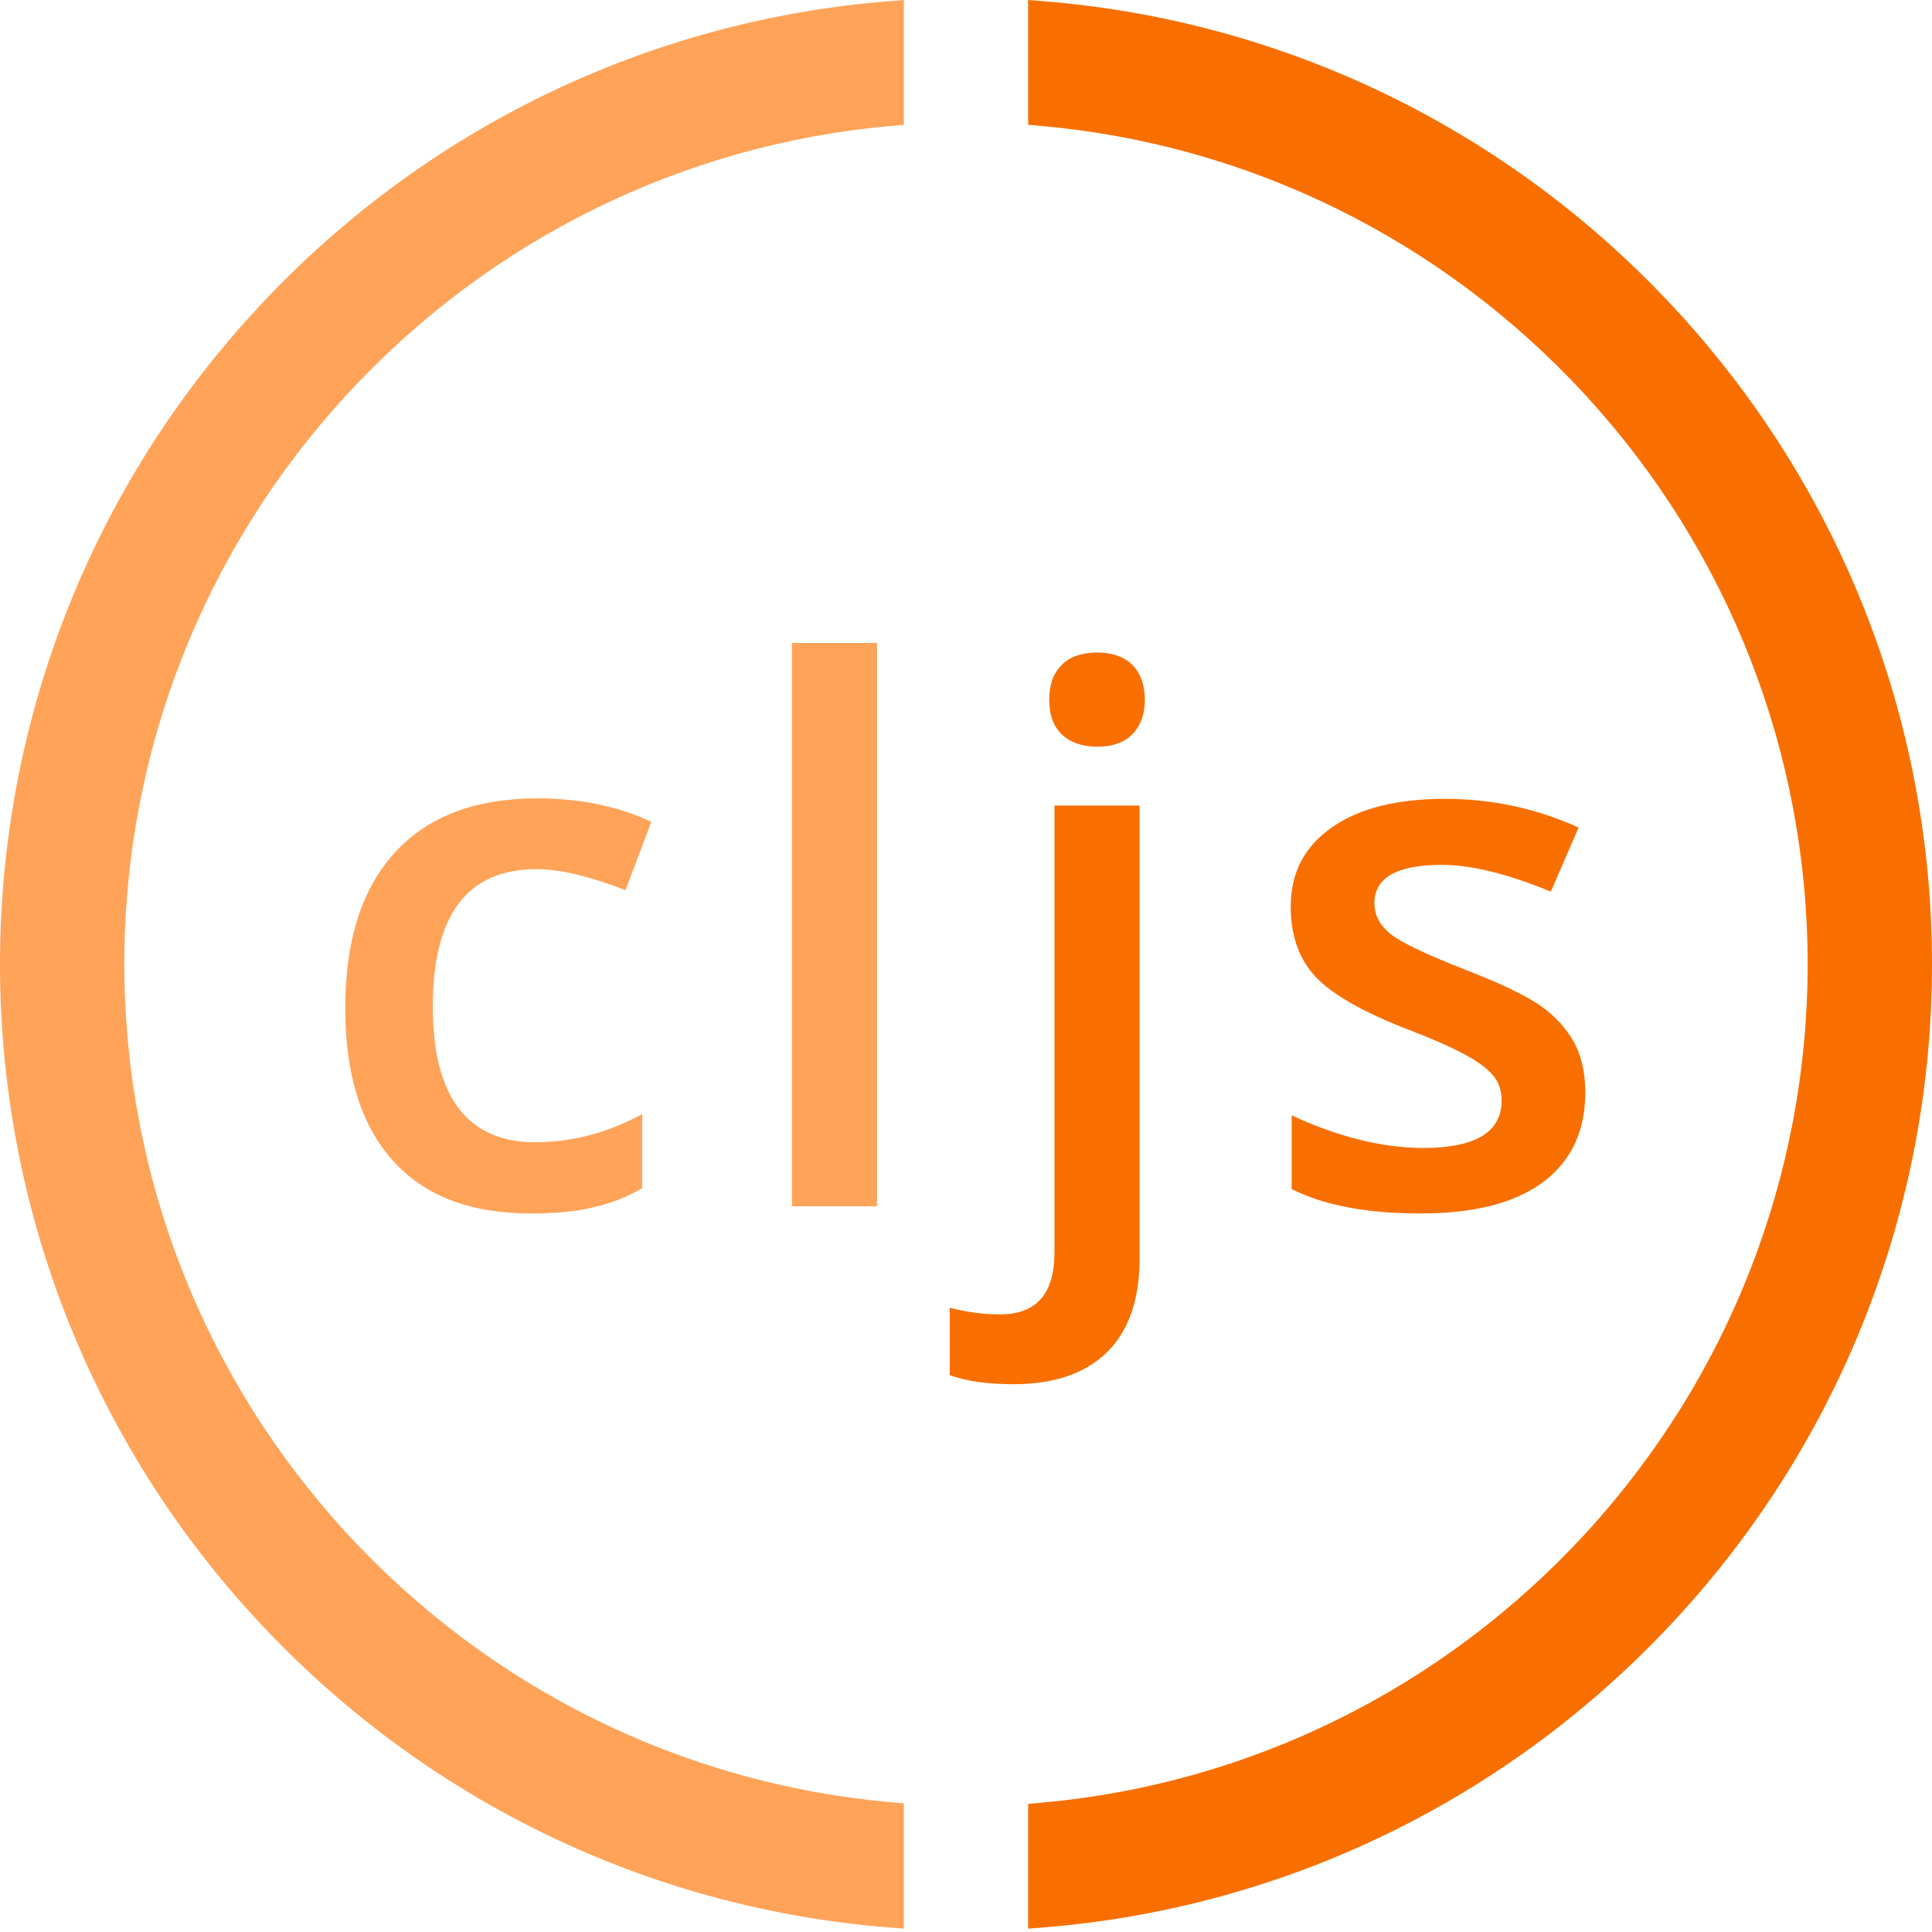 <?xml version="1.0" encoding="UTF-8" standalone="no"?>
<svg width="256px" height="256px" viewBox="0 0 256 256" version="1.1" xmlns="http://www.w3.org/2000/svg" xmlns:xlink="http://www.w3.org/1999/xlink" preserveAspectRatio="xMidYMid">
	<g>
		<path d="M70.337,160.792 C62.289,160.792 56.206,158.447 52.024,153.758 C47.842,149.069 45.75,142.352 45.75,133.608 C45.75,124.673 47.905,117.83 52.277,113.014 C56.649,108.198 62.923,105.79 71.224,105.79 C76.8,105.79 81.869,106.804 86.305,108.895 L82.883,117.956 C78.131,116.119 74.202,115.168 71.097,115.168 C61.909,115.168 57.346,121.251 57.346,133.418 C57.346,139.374 58.487,143.81 60.768,146.851 C63.049,149.83 66.408,151.35 70.844,151.35 C75.85,151.35 80.602,150.083 85.101,147.612 L85.101,157.434 C83.073,158.638 80.919,159.461 78.638,159.968 C76.356,160.539 73.568,160.792 70.337,160.792" fill="rgb(255,163,89)"></path>
		<path d="M104.935,85.196 L116.214,85.196 L116.214,159.841 L104.935,159.841 L104.935,85.196 Z" fill="rgb(255,163,89)"></path>
		<path d="M134.273,183.414 C130.915,183.414 128.063,183.034 125.845,182.21 L125.845,173.275 C128,173.845 130.218,174.162 132.499,174.162 C137.315,174.162 139.723,171.438 139.723,165.988 L139.723,106.74 L151.002,106.74 L151.002,166.748 C151.002,172.198 149.544,176.38 146.693,179.168 C143.778,182.02 139.659,183.414 134.273,183.414 L134.273,183.414 Z M139.026,92.737 C139.026,90.709 139.596,89.188 140.673,88.111 C141.751,87.034 143.335,86.463 145.426,86.463 C147.39,86.463 148.974,87.034 150.051,88.111 C151.129,89.188 151.699,90.772 151.699,92.737 C151.699,94.638 151.129,96.158 150.051,97.299 C148.974,98.376 147.39,98.946 145.426,98.946 C143.398,98.946 141.814,98.376 140.673,97.299 C139.533,96.158 139.026,94.638 139.026,92.737 L139.026,92.737 Z" fill="rgb(248,111,0)"></path>
		<path d="M210.059,144.76 C210.059,149.956 208.158,153.885 204.42,156.673 C200.618,159.461 195.232,160.792 188.198,160.792 C181.101,160.792 175.461,159.715 171.152,157.56 L171.152,147.802 C177.362,150.653 183.192,152.111 188.578,152.111 C195.485,152.111 198.97,150.02 198.97,145.838 C198.97,144.507 198.59,143.366 197.83,142.479 C197.069,141.592 195.802,140.641 194.028,139.691 C192.253,138.74 189.845,137.663 186.677,136.459 C180.594,134.115 176.412,131.707 174.257,129.362 C172.103,127.018 171.026,123.913 171.026,120.174 C171.026,115.612 172.863,112.127 176.539,109.592 C180.214,107.057 185.156,105.853 191.493,105.853 C197.703,105.853 203.596,107.121 209.172,109.655 L205.497,118.146 C199.794,115.802 194.978,114.598 191.049,114.598 C185.093,114.598 182.115,116.309 182.115,119.667 C182.115,121.315 182.875,122.709 184.459,123.913 C185.98,125.053 189.402,126.638 194.598,128.665 C198.97,130.376 202.139,131.897 204.166,133.291 C206.131,134.685 207.588,136.333 208.602,138.17 C209.552,139.944 210.059,142.162 210.059,144.76" fill="rgb(248,111,0)"></path>
		<path d="M118.03,16.69 L119.762,16.536 L119.762,0 L117.71,0.165 C85.762,2.725 56.096,17.144 34.179,40.766 C12.138,64.52 0,95.422 0,127.778 C0,160.135 12.138,191.036 34.179,214.79 C56.096,238.412 85.762,252.831 117.71,255.392 L119.762,255.557 L119.762,238.958 L118.03,238.803 C90.436,236.352 64.836,223.696 45.945,203.164 C26.941,182.509 16.475,155.714 16.475,127.715 C16.475,99.72 26.941,72.936 45.945,52.298 C64.831,31.786 90.431,19.141 118.03,16.69" fill="rgb(255,163,89)"></path>
		<path d="M221.821,40.766 C199.904,17.144 170.238,2.725 138.29,0.165 L136.238,0 L136.238,16.536 L137.97,16.69 C165.564,19.14 191.165,31.797 210.055,52.329 C229.059,72.984 239.525,99.779 239.525,127.778 C239.525,155.777 229.059,182.572 210.055,203.227 C191.165,223.759 165.564,236.416 137.97,238.867 L136.238,239.021 L136.238,255.557 L138.29,255.392 C170.238,252.831 199.904,238.412 221.821,214.79 C243.862,191.036 256,160.135 256,127.778 C256,95.422 243.862,64.52 221.821,40.766" fill="rgb(248,111,0)"></path>
	</g>
</svg>

